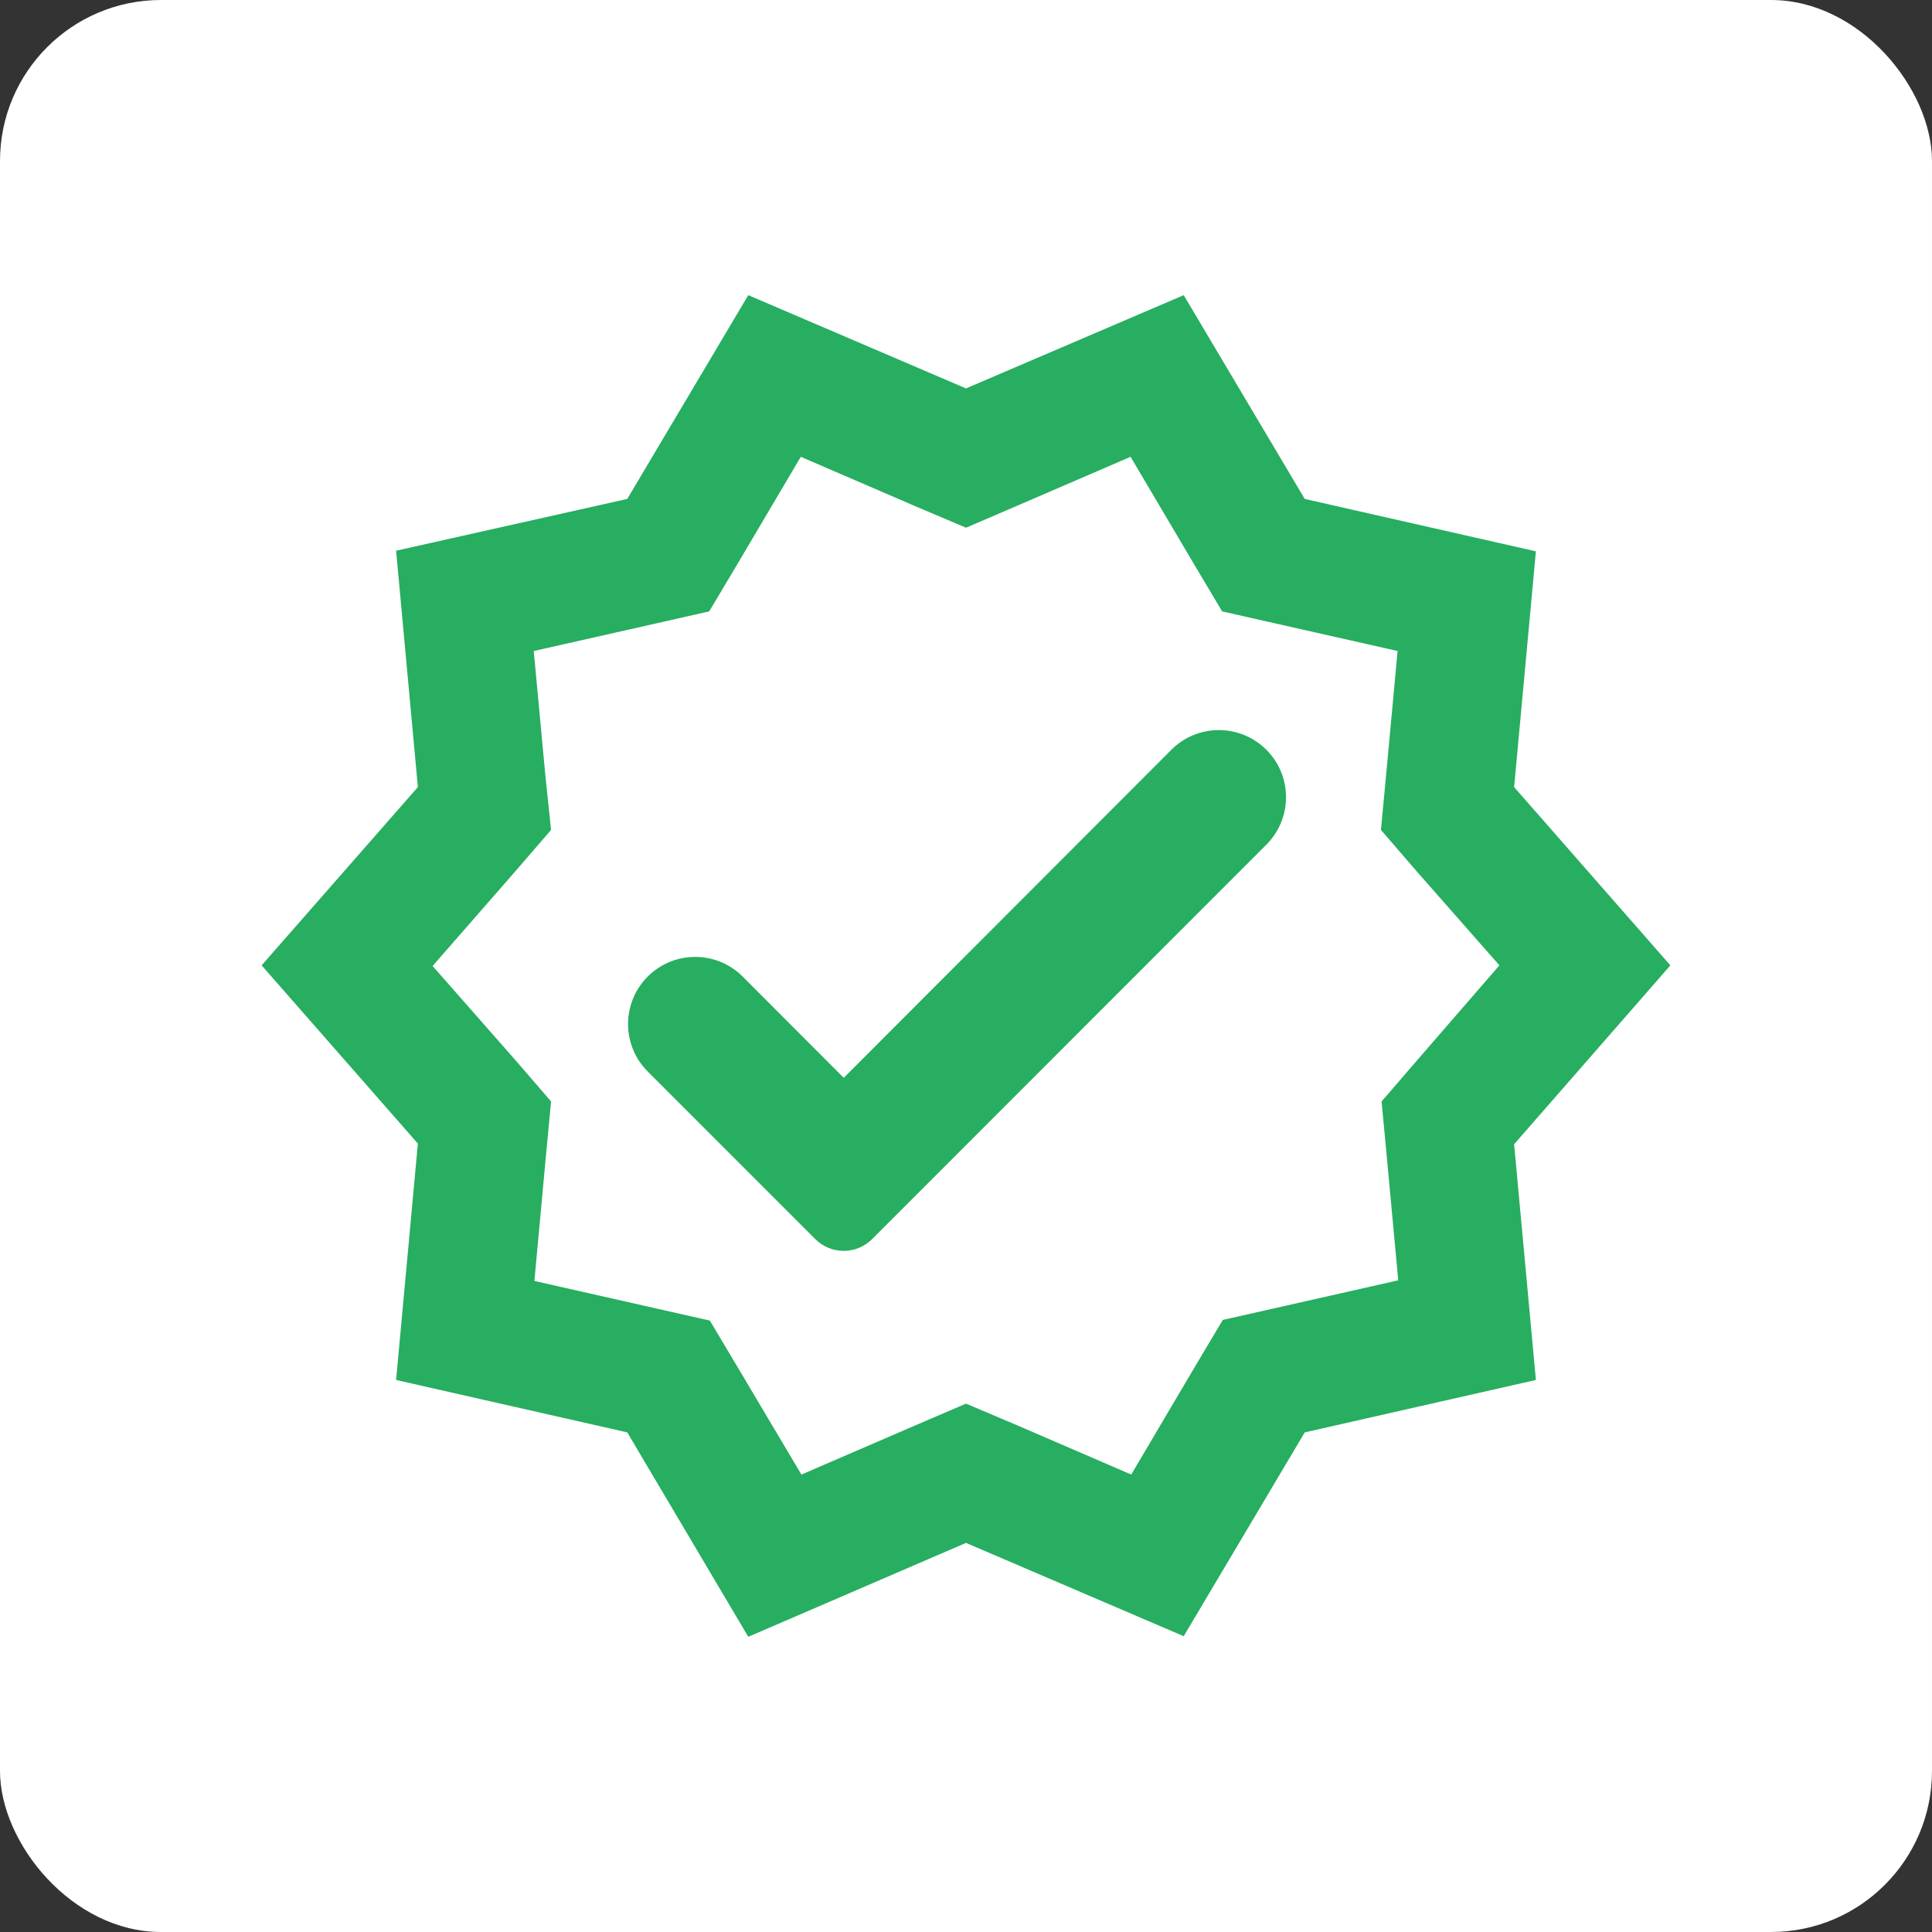 <svg width="48" height="48" viewBox="0 0 48 48" fill="none" xmlns="http://www.w3.org/2000/svg">
<rect x="0" y="0" width="48" height="48" fill="#333333" stroke="none"/>
<rect width="48" height="48" rx="4" fill="white"/>
<path d="M41.5 23.984L37.618 19.555L38.159 13.698L32.416 12.396L29.409 7.333L24 9.65L18.591 7.333L15.584 12.396L9.841 13.682L10.382 19.555L6.5 23.984L10.382 28.412L9.841 34.285L15.584 35.587L18.591 40.666L24 38.333L29.409 40.651L32.416 35.587L38.159 34.285L37.618 28.428L41.5 23.984ZM35.216 26.333L34.325 27.365L34.452 28.714L34.739 31.809L31.716 32.492L30.38 32.793L29.68 33.968L28.105 36.635L25.273 35.412L24 34.873L22.743 35.412L19.911 36.635L18.336 33.984L17.636 32.809L16.3 32.508L13.277 31.825L13.564 28.714L13.691 27.365L12.8 26.333L10.748 24L12.8 21.651L13.691 20.619L13.548 19.254L13.261 16.174L16.284 15.492L17.62 15.19L18.32 14.015L19.895 11.349L22.727 12.571L24 13.111L25.257 12.571L28.089 11.349L29.664 14.015L30.364 15.19L31.7 15.492L34.723 16.174L34.436 19.27L34.309 20.619L35.2 21.651L37.252 23.984L35.216 26.333Z" fill="#27AE60"/>
<path d="M20.962 26.778L18.453 24.264C17.8 23.61 16.741 23.611 16.09 24.265C15.441 24.917 15.442 25.971 16.092 26.621L20.254 30.784C20.645 31.175 21.278 31.175 21.669 30.784L31.462 20.986C32.112 20.336 32.114 19.282 31.465 18.63C30.813 17.976 29.754 17.975 29.102 18.628L20.962 26.778Z" fill="#27AE60"/>
</svg>
